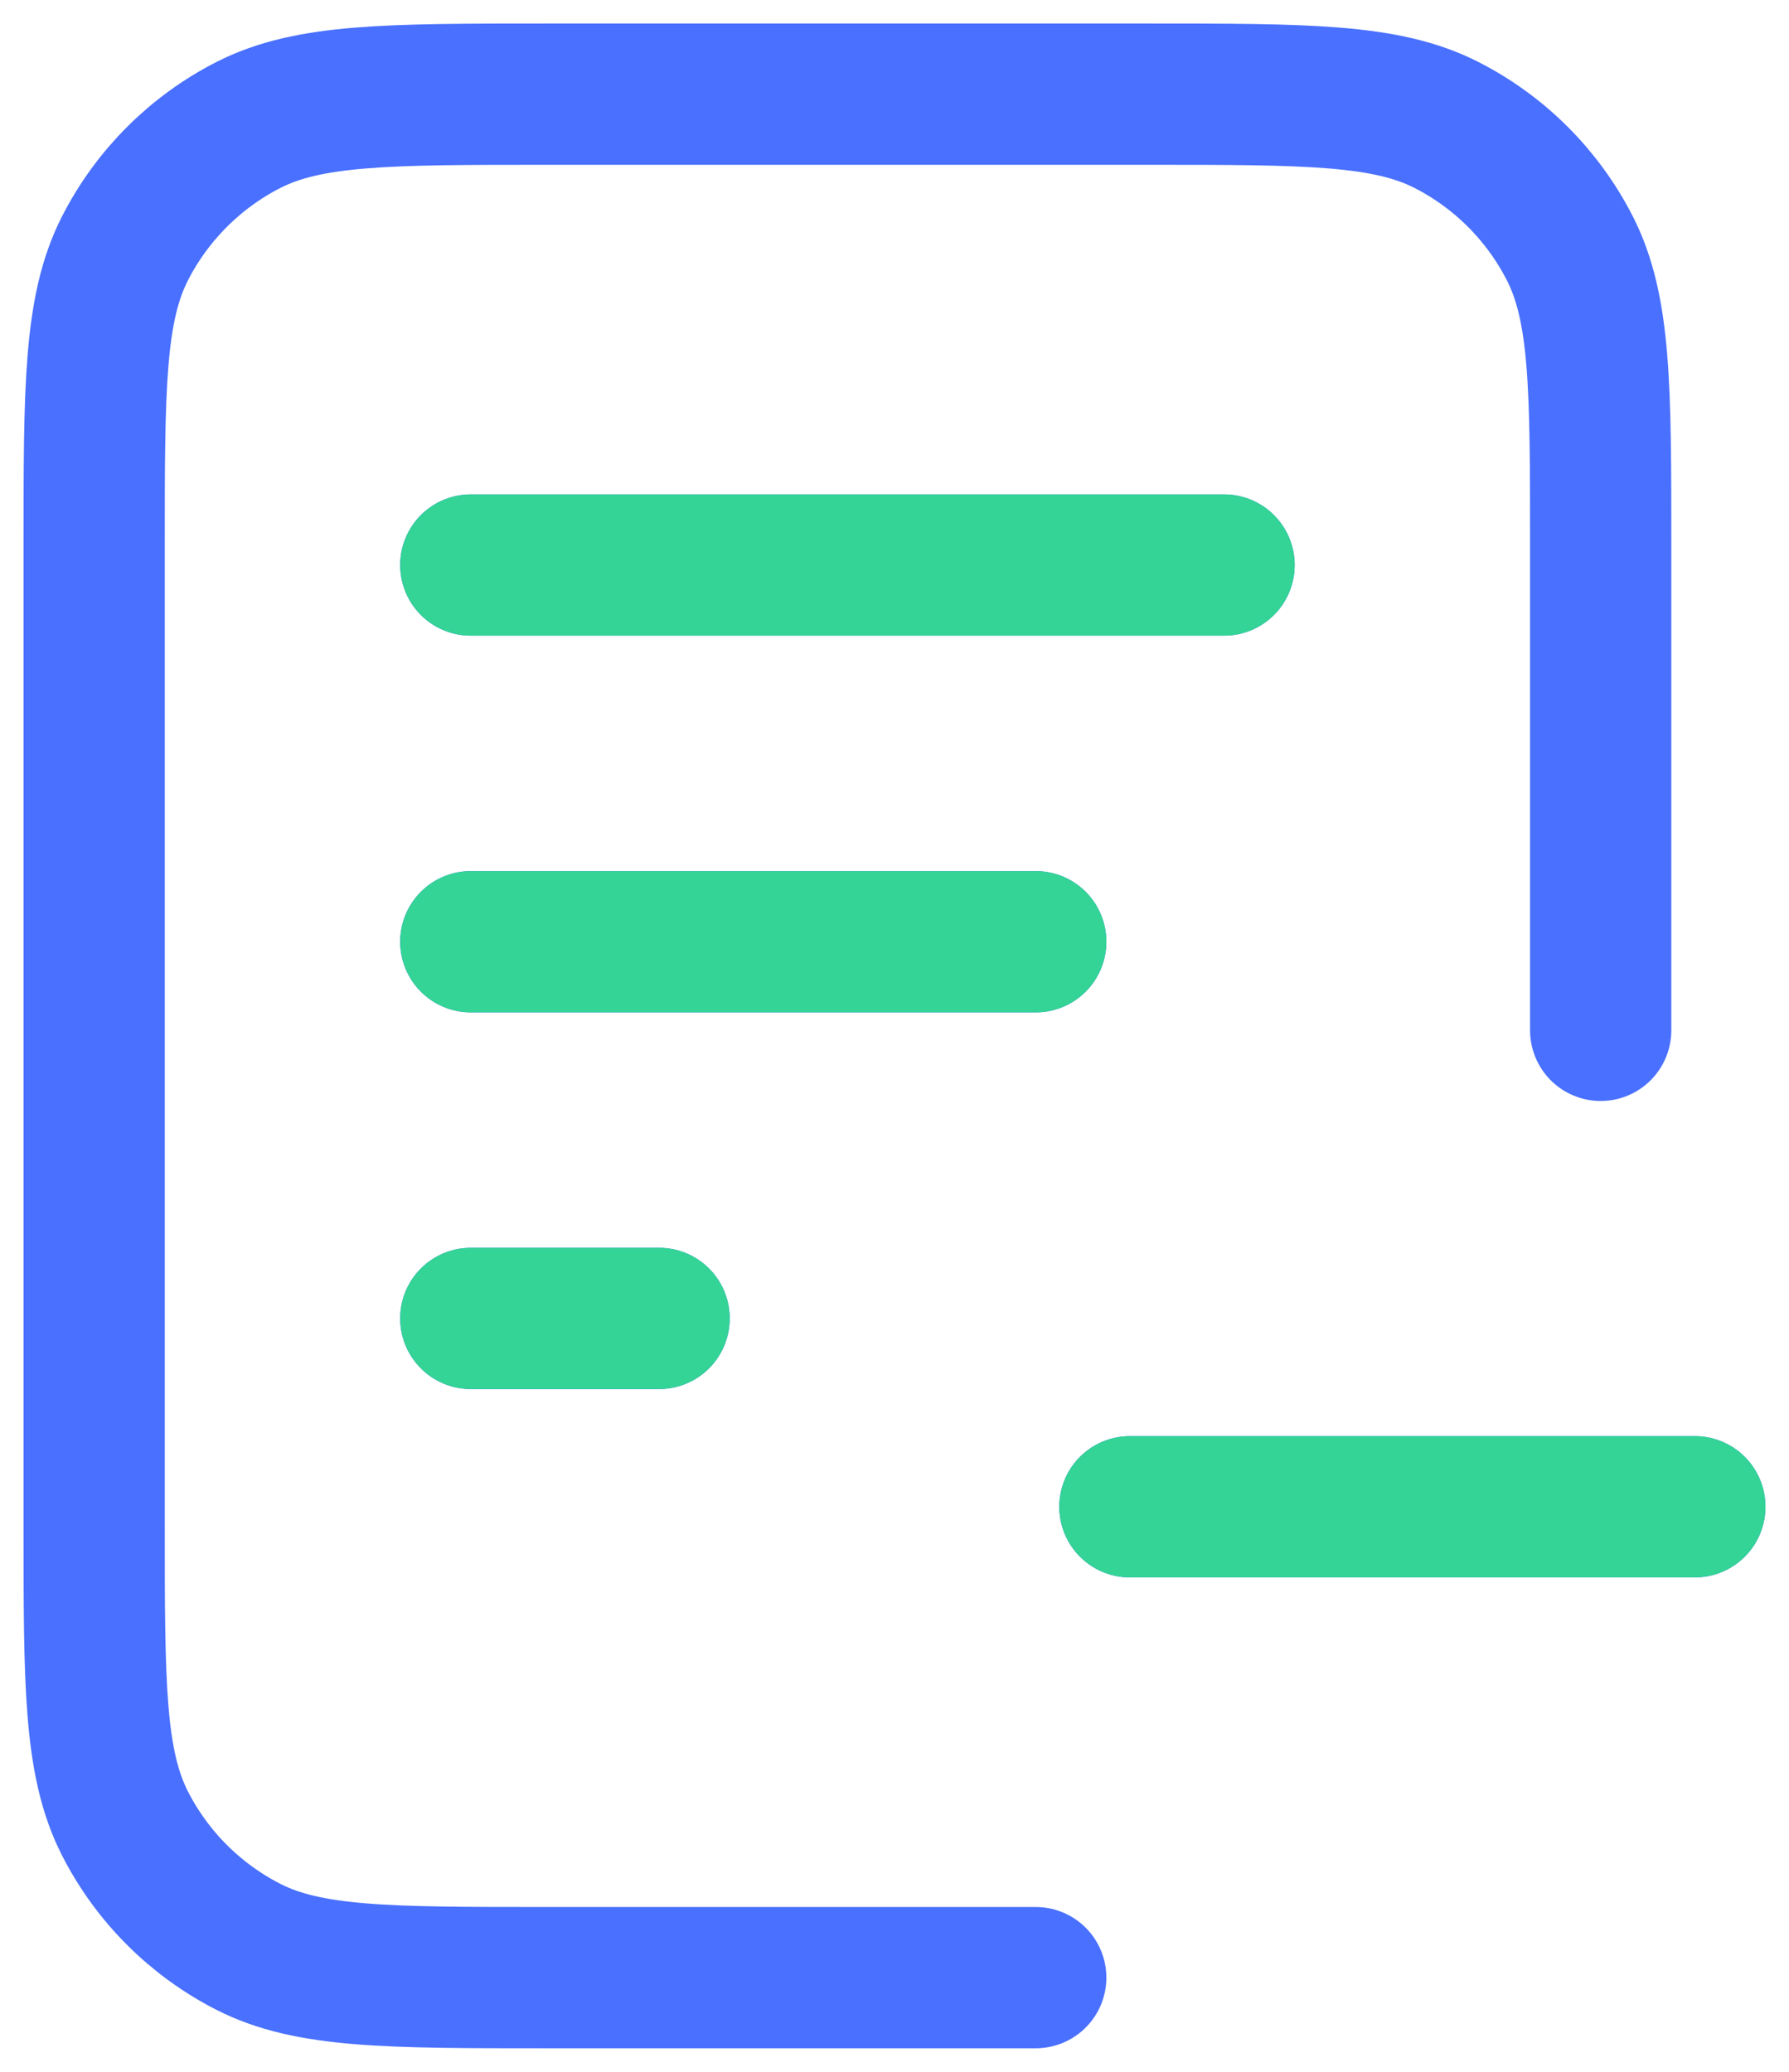 <svg width="19" height="22" viewBox="0 0 19 22" fill="none" xmlns="http://www.w3.org/2000/svg">
<path d="M17 10.941V5.8C17 4.12 17 3.28 16.673 2.638C16.385 2.074 15.927 1.615 15.362 1.327C14.72 1 13.88 1 12.2 1H5.8C4.12 1 3.28 1 2.638 1.327C2.074 1.615 1.615 2.074 1.327 2.638C1 3.28 1 4.12 1 5.8V16.2C1 17.88 1 18.72 1.327 19.362C1.615 19.927 2.074 20.385 2.638 20.673C3.28 21 4.12 21 5.8 21H11M11 10H5M7 14H5M13 6H5M12 16H18" stroke="#4970FE" stroke-width="1.5" stroke-linecap="round" stroke-linejoin="round"/>
<path d="M11 10H5M7 14H5M13 6H5M12 16H18" stroke="#34D396" stroke-width="1.5" stroke-linecap="round" stroke-linejoin="round"/>
</svg>
